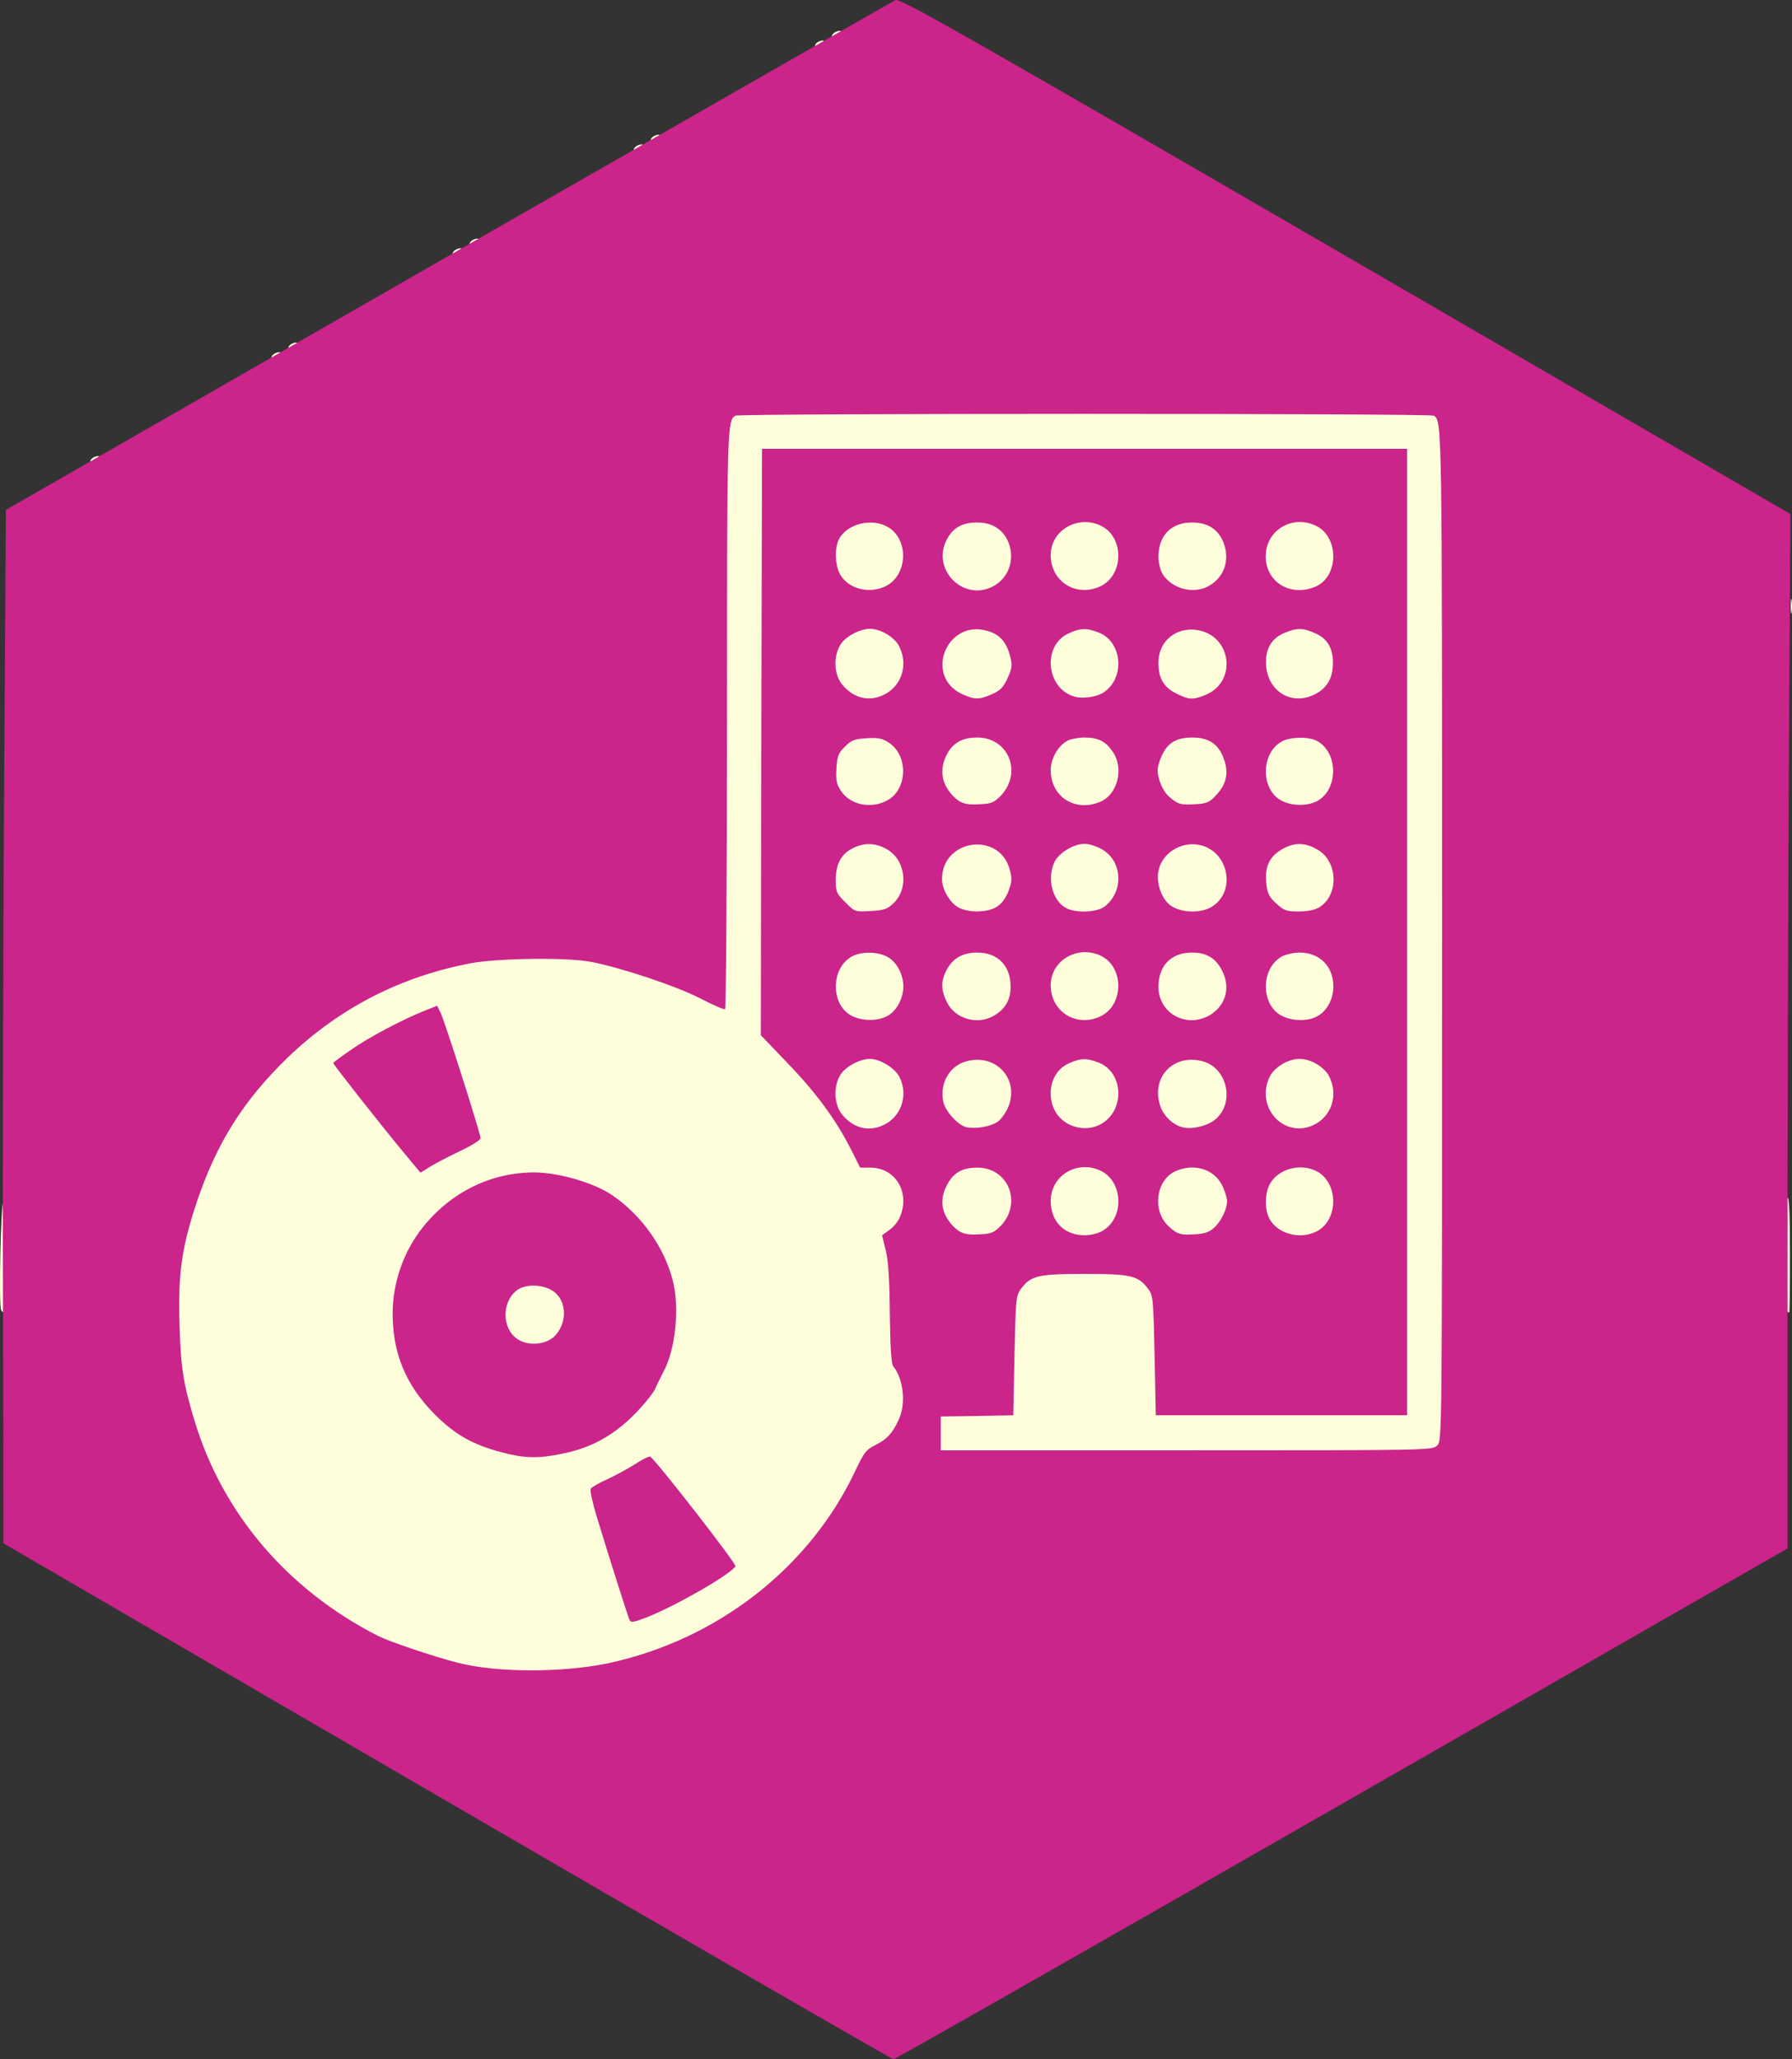 <?xml version="1.0" encoding="UTF-8" standalone="no"?>
<svg
   xmlns:dc="http://purl.org/dc/elements/1.1/"
   xmlns:cc="http://creativecommons.org/ns#"
   xmlns:rdf="http://www.w3.org/1999/02/22-rdf-syntax-ns#"
   xmlns:svg="http://www.w3.org/2000/svg"
   xmlns="http://www.w3.org/2000/svg"
   xmlns:sodipodi="http://sodipodi.sourceforge.net/DTD/sodipodi-0.dtd"
   xmlns:inkscape="http://www.inkscape.org/namespaces/inkscape"
   version="1.0"
   width="741.783"
   height="852.241"
   viewBox="0 0 7417.83 8522.409"
   preserveAspectRatio="xMidYMid meet"
   id="svg2"
   inkscape:version="0.91 r13725"
   sodipodi:docname="label.svg">
  <rect x="0" y="0" width="7417.83" height="8522.409" fill="#333333" stroke="none"/>
  <defs
     id="defs114" />
  <sodipodi:namedview
     pagecolor="#ffffff"
     bordercolor="#666666"
     borderopacity="1"
     objecttolerance="10"
     gridtolerance="10"
     guidetolerance="10"
     inkscape:pageopacity="0"
     inkscape:pageshadow="2"
     inkscape:window-width="693"
     inkscape:window-height="480"
     id="namedview112"
     showgrid="false"
     fit-margin-top="0"
     fit-margin-left="0"
     fit-margin-right="0"
     fit-margin-bottom="0"
     inkscape:zoom="0.22412156"
     inkscape:cx="369.43299"
     inkscape:cy="466.50001"
     inkscape:window-x="0"
     inkscape:window-y="23"
     inkscape:window-maximized="0"
     inkscape:current-layer="svg2" />
  <g
     id="g4"
     style="fill:#fffedb;stroke:none"
     transform="translate(-30.67,-1407.591)">
    <path
       d="m 2055,8329 c -83,-11 -221,-48 -343,-90 -318,-112 -638,-404 -804,-733 -51,-101 -110,-282 -133,-406 -22,-116 -25,-369 -6,-485 17,-110 103,-364 154,-457 216,-397 581,-672 1019,-769 118,-26 372,-36 490,-20 139,20 360,89 486,152 l 112,57 0,-1209 0,-1210 25,-24 24,-25 1441,0 1441,0 24,25 25,24 0,2110 0,2109 -31,26 -31,26 -1016,-2 -1017,-3 0,-80 0,-80 147,-3 147,-3 3,-238 3,-238 28,-42 c 43,-65 68,-71 277,-71 209,0 234,6 277,71 l 28,42 3,239 3,238 510,0 509,0 0,-1995 0,-1995 -1330,0 -1330,0 0,1213 0,1212 91,90 c 110,109 210,240 273,357 31,57 52,85 61,82 24,-10 94,16 123,46 16,15 34,48 41,72 11,37 10,50 -4,86 -10,23 -31,53 -47,67 l -29,25 16,95 c 15,92 23,384 10,405 -3,5 5,26 19,47 74,113 39,259 -79,328 -38,23 -51,39 -85,110 -202,412 -596,713 -1058,806 -114,23 -363,33 -467,18 z m 815,-316 c 82,-44 200,-121 200,-130 0,-11 -345,-433 -354,-433 -5,0 -30,13 -55,29 -25,17 -77,44 -114,61 -51,24 -66,36 -62,49 2,9 39,126 80,260 42,135 78,248 81,252 7,12 127,-36 224,-88 z m -451,-617 c 120,-36 268,-149 306,-235 8,-20 26,-56 39,-81 42,-82 60,-170 53,-268 -12,-155 -62,-267 -168,-373 -75,-75 -152,-118 -273,-149 -100,-25 -172,-25 -268,-1 -201,52 -335,173 -404,367 -56,155 -47,296 28,452 47,100 132,191 223,239 61,32 176,69 230,75 50,5 177,-9 234,-26 z M 1820,6220 c 16,-11 64,-37 107,-57 43,-20 79,-37 81,-38 3,-3 -115,-386 -146,-475 -18,-50 -22,-55 -47,-53 -33,3 -248,109 -325,161 -31,21 -55,44 -55,54 0,24 323,428 342,428 8,0 28,-9 43,-20 z"
       id="path6"
       inkscape:connector-curvature="0" />
    <path
       d="m 2210,6978 c -20,-5 -49,-24 -68,-46 -31,-34 -33,-41 -30,-90 4,-43 11,-59 38,-87 55,-57 123,-58 185,-3 61,53 57,153 -8,201 -39,29 -71,36 -117,25 z"
       id="path8"
       inkscape:connector-curvature="0" />
    <path
       d="m 35,6829 c -10,-26 -1,-449 10,-449 14,0 19,440 6,453 -7,7 -12,5 -16,-4 z"
       id="path10"
       inkscape:connector-curvature="0" />
    <path
       d="m 7427,6833 c -11,-11 -8,-461 3,-468 7,-4 10,77 10,234 0,133 -1,241 -3,241 -2,0 -7,-3 -10,-7 z"
       id="path12"
       inkscape:connector-curvature="0" />
    <path
       d="m 3994,6511 c -97,-59 -98,-202 -2,-261 51,-31 90,-34 140,-12 155,68 112,292 -56,292 -32,0 -62,-7 -82,-19 z"
       id="path14"
       inkscape:connector-curvature="0" />
    <path
       d="m 4460,6524 c -30,-12 -80,-68 -91,-101 -16,-49 -3,-98 38,-144 64,-71 156,-73 221,-6 64,66 63,153 -3,217 -30,29 -42,34 -92,37 -32,1 -65,0 -73,-3 z"
       id="path16"
       inkscape:connector-curvature="0" />
    <path
       d="m 4883,6510 c -18,-10 -42,-38 -54,-61 -67,-131 71,-274 200,-207 58,30 83,65 88,125 5,58 -18,107 -67,141 -43,29 -121,30 -167,2 z"
       id="path18"
       inkscape:connector-curvature="0" />
    <path
       d="m 5335,6512 c -55,-35 -69,-59 -73,-126 -4,-62 -3,-65 33,-105 65,-71 159,-76 224,-10 63,63 61,156 -4,219 -30,29 -43,34 -92,37 -45,3 -65,0 -88,-15 z"
       id="path20"
       inkscape:connector-curvature="0" />
    <path
       d="m 3562,6073 c -114,-56 -115,-219 0,-279 68,-35 168,-2 205,69 67,130 -74,275 -205,210 z"
       id="path22"
       inkscape:connector-curvature="0" />
    <path
       d="m 4005,6072 c -64,-41 -80,-68 -80,-137 0,-57 3,-67 30,-95 82,-87 186,-79 252,19 62,91 -7,218 -124,228 -36,3 -56,-1 -78,-15 z"
       id="path24"
       inkscape:connector-curvature="0" />
    <path
       d="m 4453,6076 c -38,-17 -82,-80 -89,-127 -7,-45 30,-116 75,-146 89,-59 216,0 236,110 9,46 -23,117 -67,149 -38,27 -112,33 -155,14 z"
       id="path26"
       inkscape:connector-curvature="0" />
    <path
       d="m 4910,6079 c -89,-37 -127,-146 -77,-220 71,-105 193,-105 264,0 44,65 23,151 -48,204 -31,23 -103,31 -139,16 z"
       id="path28"
       inkscape:connector-curvature="0" />
    <path
       d="m 5340,6072 c -52,-28 -80,-75 -80,-134 0,-61 20,-100 67,-133 124,-84 286,51 225,187 -37,84 -136,122 -212,80 z"
       id="path30"
       inkscape:connector-curvature="0" />
    <path
       d="m 3585,5640 c -42,-13 -95,-70 -105,-114 -23,-105 73,-211 176,-191 50,9 109,65 124,119 10,38 10,49 -8,88 -34,78 -115,120 -187,98 z"
       id="path32"
       inkscape:connector-curvature="0" />
    <path
       d="m 4012,5629 c -111,-56 -125,-190 -27,-264 71,-55 160,-39 216,38 51,70 32,165 -41,213 -54,36 -96,39 -148,13 z"
       id="path34"
       inkscape:connector-curvature="0" />
    <path
       d="m 4476,5640 c -39,-12 -93,-66 -107,-107 -16,-49 -3,-98 37,-143 65,-72 145,-77 215,-13 71,64 73,156 6,221 -18,18 -49,37 -68,42 -39,11 -44,11 -83,0 z"
       id="path36"
       inkscape:connector-curvature="0" />
    <path
       d="m 4900,5627 c -107,-57 -120,-190 -24,-263 30,-23 48,-29 89,-29 151,0 212,197 87,280 -57,38 -98,41 -152,12 z"
       id="path38"
       inkscape:connector-curvature="0" />
    <path
       d="m 5365,5639 c -17,-4 -46,-24 -65,-44 -30,-31 -35,-43 -38,-99 -4,-62 -3,-65 33,-104 66,-74 145,-79 216,-15 71,64 73,156 6,221 -18,18 -49,37 -68,42 -39,11 -43,11 -84,-1 z"
       id="path40"
       inkscape:connector-curvature="0" />
    <path
       d="m 3562,5183 c -117,-57 -114,-229 5,-279 75,-32 155,-6 197,65 74,127 -70,280 -202,214 z"
       id="path42"
       inkscape:connector-curvature="0" />
    <path
       d="m 3999,5177 c -58,-39 -81,-84 -77,-145 4,-47 10,-59 47,-95 40,-41 43,-42 105,-42 58,0 68,3 96,30 43,40 60,76 60,123 0,76 -78,152 -155,152 -27,0 -54,-8 -76,-23 z"
       id="path44"
       inkscape:connector-curvature="0" />
    <path
       d="m 4446,5177 c -52,-29 -89,-97 -83,-150 6,-44 46,-101 87,-122 98,-51 224,25 224,134 0,60 -33,115 -85,141 -50,26 -95,25 -143,-3 z"
       id="path46"
       inkscape:connector-curvature="0" />
    <path
       d="m 4889,5177 c -98,-66 -106,-170 -19,-252 28,-27 38,-30 96,-30 62,0 65,1 105,42 37,36 43,48 47,95 3,44 0,59 -20,88 -34,51 -83,80 -133,80 -27,0 -54,-8 -76,-23 z"
       id="path48"
       inkscape:connector-curvature="0" />
    <path
       d="m 5337,5179 c -106,-56 -104,-218 3,-271 81,-41 166,-11 208,74 38,75 9,159 -67,198 -50,25 -95,25 -144,-1 z"
       id="path50"
       inkscape:connector-curvature="0" />
    <path
       d="m 3555,4731 c -66,-40 -93,-103 -75,-172 12,-44 75,-104 118,-114 105,-23 215,91 182,190 -15,44 -45,82 -80,100 -40,21 -109,19 -145,-4 z"
       id="path52"
       inkscape:connector-curvature="0" />
    <path
       d="m 3994,4731 c -97,-59 -98,-202 -2,-261 51,-31 90,-34 140,-12 155,68 112,292 -56,292 -32,0 -62,-7 -82,-19 z"
       id="path54"
       inkscape:connector-curvature="0" />
    <path
       d="m 4454,4741 c -30,-13 -82,-79 -89,-113 -10,-44 4,-87 42,-129 64,-71 156,-73 221,-6 64,66 63,153 -3,217 -30,29 -42,34 -92,37 -32,1 -67,-1 -79,-6 z"
       id="path56"
       inkscape:connector-curvature="0" />
    <path
       d="m 4883,4730 c -46,-27 -76,-92 -70,-147 10,-90 105,-159 186,-134 135,40 164,201 51,279 -43,29 -121,30 -167,2 z"
       id="path58"
       inkscape:connector-curvature="0" />
    <path
       d="m 5332,4730 c -48,-29 -72,-75 -72,-137 0,-47 4,-58 36,-93 64,-70 158,-74 223,-9 77,76 55,196 -46,248 -34,18 -104,13 -141,-9 z"
       id="path60"
       inkscape:connector-curvature="0" />
    <path
       d="m 3562,4294 c -147,-75 -95,-294 70,-294 112,0 189,132 133,228 -42,70 -135,100 -203,66 z"
       id="path62"
       inkscape:connector-curvature="0" />
    <path
       d="m 4015,4296 c -16,-7 -43,-28 -60,-45 -27,-29 -30,-39 -30,-97 0,-62 1,-65 42,-105 36,-37 48,-43 95,-47 44,-3 59,0 88,20 103,70 107,188 9,261 -34,25 -105,31 -144,13 z"
       id="path64"
       inkscape:connector-curvature="0" />
    <path
       d="m 4453,4296 c -17,-8 -44,-34 -60,-57 -69,-105 2,-239 127,-239 75,0 141,56 155,132 9,47 -23,118 -67,150 -38,27 -112,33 -155,14 z"
       id="path66"
       inkscape:connector-curvature="0" />
    <path
       d="m 4910,4299 c -89,-37 -127,-146 -77,-220 53,-79 134,-100 212,-55 126,74 80,269 -66,282 -24,2 -55,-1 -69,-7 z"
       id="path68"
       inkscape:connector-curvature="0" />
    <path
       d="m 5340,4292 c -105,-57 -109,-210 -8,-272 124,-75 279,60 220,192 -37,84 -136,122 -212,80 z"
       id="path70"
       inkscape:connector-curvature="0" />
    <path
       d="m 7443,3915 c 0,-27 2,-38 4,-22 2,15 2,37 0,50 -2,12 -4,0 -4,-28 z"
       id="path72"
       inkscape:connector-curvature="0" />
    <path
       d="m 3585,3860 c -73,-22 -125,-116 -105,-190 12,-45 25,-62 74,-94 64,-43 135,-29 192,36 42,48 50,96 26,152 -34,76 -115,117 -187,96 z"
       id="path74"
       inkscape:connector-curvature="0" />
    <path
       d="m 4039,3861 c -71,-22 -119,-83 -119,-150 0,-53 20,-93 65,-126 71,-55 160,-39 217,39 26,36 29,48 26,91 -8,99 -103,172 -189,146 z"
       id="path76"
       inkscape:connector-curvature="0" />
    <path
       d="m 4484,3863 c -12,-2 -40,-20 -63,-39 -78,-67 -78,-158 -1,-228 67,-60 133,-60 201,1 71,64 73,156 6,221 -18,18 -49,37 -68,42 -35,10 -38,10 -75,3 z"
       id="path78"
       inkscape:connector-curvature="0" />
    <path
       d="m 4929,3861 c -45,-14 -79,-43 -100,-82 -36,-71 -18,-146 47,-195 30,-23 48,-29 89,-29 151,0 212,198 86,280 -43,27 -86,37 -122,26 z"
       id="path80"
       inkscape:connector-curvature="0" />
    <path
       d="m 5373,3863 c -12,-2 -41,-21 -64,-42 -41,-36 -43,-41 -47,-103 -4,-62 -3,-67 28,-102 77,-87 162,-88 237,-3 41,47 49,95 25,151 -32,71 -109,114 -179,99 z"
       id="path82"
       inkscape:connector-curvature="0" />
    <path
       d="m 405,3321 c -3,-6 3,-15 14,-21 12,-6 22,-6 26,-1 3,6 -3,15 -14,21 -12,6 -22,6 -26,1 z"
       id="path84"
       inkscape:connector-curvature="0" />
    <path
       d="m 1155,2891 c -3,-6 3,-15 14,-21 12,-6 22,-6 26,-1 3,6 -3,15 -14,21 -12,6 -22,6 -26,1 z"
       id="path86"
       inkscape:connector-curvature="0" />
    <path
       d="m 1225,2851 c -3,-6 3,-15 14,-21 12,-6 22,-6 26,-1 3,6 -3,15 -14,21 -12,6 -22,6 -26,1 z"
       id="path88"
       inkscape:connector-curvature="0" />
    <path
       d="m 1905,2461 c -3,-6 3,-15 14,-21 12,-6 22,-6 26,-1 3,6 -3,15 -14,21 -12,6 -22,6 -26,1 z"
       id="path90"
       inkscape:connector-curvature="0" />
    <path
       d="m 1975,2421 c -3,-6 3,-15 14,-21 12,-6 22,-6 26,-1 3,6 -3,15 -14,21 -12,6 -22,6 -26,1 z"
       id="path92"
       inkscape:connector-curvature="0" />
    <path
       d="m 2655,2031 c -3,-6 3,-15 14,-21 12,-6 22,-6 26,-1 3,6 -3,15 -14,21 -12,6 -22,6 -26,1 z"
       id="path94"
       inkscape:connector-curvature="0" />
    <path
       d="m 2725,1991 c -3,-6 3,-15 14,-21 12,-6 22,-6 26,-1 3,6 -3,15 -14,21 -12,6 -22,6 -26,1 z"
       id="path96"
       inkscape:connector-curvature="0" />
    <path
       d="m 3405,1601 c -3,-6 3,-15 14,-21 12,-6 22,-6 26,-1 3,6 -3,15 -14,21 -12,6 -22,6 -26,1 z"
       id="path98"
       inkscape:connector-curvature="0" />
    <path
       d="m 3475,1561 c -3,-6 3,-15 14,-21 12,-6 22,-6 26,-1 3,6 -3,15 -14,21 -12,6 -22,6 -26,1 z"
       id="path100"
       inkscape:connector-curvature="0" />
  </g>
  <g
     id="g102"
     style="fill:#cb248b;stroke:none"
     transform="translate(-30.67,-1407.591)">
    <path
       d="M 1880,8862 45,7795 43,6765 C 41,6198 44,5236 48,4626 L 55,3518 1885,2468 c 1007,-577 1840,-1054 1852,-1060 19,-9 253,124 1863,1058 l 1842,1069 -6,965 c -3,531 -6,1494 -6,2140 l 0,1176 -1844,1057 c -1014,581 -1849,1057 -1857,1057 -8,-1 -840,-481 -1849,-1068 z m 674,-572 c 449,-98 830,-396 1018,-797 34,-72 44,-86 81,-104 48,-24 71,-48 97,-104 32,-66 21,-170 -22,-223 -8,-9 -12,-79 -14,-215 -1,-138 -6,-222 -17,-265 l -15,-62 30,-22 c 17,-11 37,-36 44,-54 43,-102 -19,-204 -123,-204 l -42,0 -36,-72 c -62,-123 -145,-237 -263,-359 l -112,-117 2,-1213 3,-1214 1335,0 1335,0 0,2000 0,2000 -520,0 -520,0 -5,-247 c -5,-229 -6,-249 -26,-275 -41,-56 -71,-63 -264,-63 -193,0 -223,7 -264,63 -20,26 -21,46 -26,275 l -5,247 -150,3 -150,2 0,70 0,70 1018,0 c 1004,0 1017,0 1037,-20 20,-20 20,-33 20,-2116 0,-2120 0,-2124 -34,-2146 -14,-10 -2878,-10 -2892,0 -33,22 -34,41 -34,1251 0,660 -4,1202 -8,1205 -5,3 -52,-18 -106,-46 -98,-50 -320,-124 -446,-149 -99,-20 -385,-16 -500,5 -294,56 -547,187 -760,392 -183,178 -292,351 -375,597 -63,190 -78,299 -71,512 5,174 16,242 62,393 116,384 385,699 759,890 51,25 225,84 333,112 164,41 434,41 626,0 z M 4176,6478 c 86,-95 27,-238 -99,-238 -60,0 -96,19 -122,64 -37,63 -30,122 18,175 32,34 55,41 116,37 47,-2 58,-8 87,-38 z m 421,22 c 87,-52 83,-198 -6,-245 -98,-50 -211,16 -211,123 0,85 56,142 140,142 27,0 58,-8 77,-20 z m 459,-11 c 30,-27 54,-77 54,-111 0,-12 -9,-41 -20,-64 -34,-69 -119,-94 -196,-58 -79,38 -94,163 -27,226 37,34 49,38 111,34 38,-2 59,-9 78,-27 z m 432,11 c 85,-52 81,-199 -7,-245 -66,-34 -155,-11 -191,48 -24,39 -26,107 -5,148 35,66 135,90 203,49 z M 3683,6066 c 76,-32 109,-122 72,-199 -18,-38 -81,-77 -123,-77 -42,0 -101,32 -122,65 -31,49 -27,125 7,166 46,55 106,71 166,45 z m 478,-16 c 15,-11 35,-40 45,-65 43,-114 -54,-218 -175,-185 -69,18 -111,90 -96,166 7,39 62,100 97,107 39,8 100,-3 129,-23 z m 435,5 c 92,-60 83,-209 -16,-249 -52,-20 -75,-20 -126,3 -99,45 -99,201 0,251 47,24 101,22 142,-5 z m 461,-11 c 87,-66 57,-216 -48,-244 -117,-32 -211,61 -178,177 12,45 52,85 94,96 37,10 99,-4 132,-29 z m 406,22 c 77,-33 109,-122 71,-201 -19,-40 -76,-75 -124,-75 -48,0 -105,35 -124,75 -59,123 56,253 177,201 z M 3708,5610 c 36,-22 62,-72 62,-120 0,-48 -26,-98 -62,-120 -40,-24 -107,-26 -149,-5 -93,49 -91,209 4,250 46,20 107,18 145,-5 z m 439,0 c 44,-26 66,-64 67,-113 2,-91 -51,-147 -139,-147 -59,0 -101,24 -126,72 -24,47 -24,81 1,133 34,70 129,97 197,55 z m 439,4 c 96,-46 99,-200 5,-249 -96,-49 -211,16 -211,120 0,110 106,176 206,129 z m 451,-4 c 67,-40 88,-112 54,-182 -26,-54 -65,-78 -126,-78 -88,0 -141,56 -139,147 2,75 62,133 139,133 22,0 54,-9 72,-20 z m 444,5 c 42,-22 69,-71 69,-125 0,-83 -57,-140 -140,-140 -23,0 -54,7 -71,15 -93,49 -91,209 4,250 43,19 101,19 138,0 z M 3732,5143 c 62,-63 46,-178 -31,-221 -46,-26 -91,-28 -138,-5 -49,23 -73,66 -73,132 0,49 3,57 40,93 40,40 40,40 105,36 57,-3 70,-8 97,-35 z m 424,18 c 21,-13 38,-36 49,-65 15,-40 16,-52 5,-91 -44,-158 -280,-124 -280,41 0,40 30,94 64,115 41,25 121,25 162,0 z m 448,-2 c 80,-63 73,-189 -13,-237 -21,-12 -53,-22 -71,-22 -45,0 -106,37 -125,76 -30,65 -10,154 44,187 39,25 131,22 165,-4 z m 442,2 c 105,-64 70,-234 -53,-257 -76,-14 -153,36 -167,108 -10,53 14,119 53,145 43,29 122,31 167,4 z m 445,2 c 82,-49 79,-189 -5,-238 -52,-31 -96,-32 -146,-4 -54,30 -74,72 -68,139 5,46 11,59 42,87 31,29 42,33 92,33 35,0 67,-6 85,-17 z M 3700,4722 c 88,-43 93,-189 8,-242 -26,-17 -45,-20 -91,-17 -49,3 -63,8 -89,35 -27,26 -32,40 -35,89 -3,46 0,65 17,91 36,59 122,79 190,44 z m 476,-24 c 87,-96 28,-238 -100,-238 -62,0 -101,22 -126,70 -31,61 -23,119 23,169 32,34 55,41 116,37 47,-2 58,-8 87,-38 z m 409,28 c 72,-30 99,-138 52,-207 -29,-43 -60,-59 -117,-59 -25,0 -56,6 -70,13 -38,19 -70,74 -70,121 0,111 100,176 205,132 z m 481,-29 c 43,-46 52,-94 29,-153 -22,-58 -62,-84 -129,-84 -79,0 -117,31 -141,117 -9,34 12,96 42,125 38,34 49,38 112,34 48,-3 58,-7 87,-39 z m 422,23 c 85,-52 80,-203 -8,-247 -34,-17 -105,-16 -141,2 -93,49 -91,209 4,250 46,20 107,18 145,-5 z M 3683,4286 c 77,-33 109,-122 71,-201 -18,-39 -76,-74 -121,-75 -42,0 -102,31 -123,65 -31,49 -27,125 7,166 46,55 106,71 166,45 z m 455,-6 c 34,-15 47,-29 64,-67 19,-42 20,-53 9,-93 -15,-56 -43,-87 -92,-101 -170,-51 -266,189 -104,262 51,23 70,23 123,-1 z m 460,-6 c 91,-59 79,-209 -18,-248 -52,-20 -75,-20 -126,3 -109,50 -94,225 22,261 36,11 91,3 122,-16 z m 422,10 c 134,-54 109,-248 -35,-269 -86,-13 -158,46 -159,132 -1,66 20,104 74,131 53,26 67,27 120,6 z m 443,2 c 51,-22 79,-59 84,-113 7,-72 -16,-119 -69,-143 -53,-24 -76,-25 -128,-4 -58,23 -84,70 -78,140 9,101 100,159 191,120 z M 3700,3832 c 88,-47 93,-190 8,-242 -67,-41 -172,-15 -205,50 -19,38 -16,110 7,148 36,59 123,79 190,44 z m 440,3 c 66,-34 93,-111 65,-183 -22,-53 -67,-82 -129,-82 -63,0 -101,22 -127,72 -63,123 69,256 191,193 z m 446,-1 c 96,-46 99,-200 5,-249 -96,-49 -211,16 -211,120 0,110 106,176 206,129 z m 444,1 c 67,-35 93,-107 66,-180 -22,-57 -66,-85 -131,-85 -88,0 -141,56 -139,147 1,23 9,54 18,68 39,59 124,82 186,50 z m 445,1 c 97,-41 100,-202 6,-251 -99,-50 -211,16 -211,125 0,107 102,169 205,126 z"
       id="path104"
       inkscape:connector-curvature="0" />
    <path
       d="m 2637,8113 c -5,-8 -84,-257 -137,-431 -17,-56 -28,-107 -24,-113 3,-6 34,-24 68,-39 33,-15 86,-44 116,-63 30,-20 58,-33 62,-31 24,15 359,445 353,454 -21,34 -242,161 -364,210 -57,22 -68,24 -74,13 z"
       id="path106"
       inkscape:connector-curvature="0" />
    <path
       d="m 2110,7419 c -123,-32 -196,-74 -280,-158 -120,-121 -175,-254 -174,-421 1,-126 46,-254 124,-352 115,-145 282,-228 461,-228 102,0 250,43 325,95 121,83 213,213 249,350 30,115 12,289 -39,382 -8,15 -23,45 -32,66 -9,21 -50,71 -90,111 -86,86 -179,137 -296,160 -100,21 -156,19 -248,-5 z m 221,-486 c 53,-61 43,-155 -21,-188 -44,-23 -106,-22 -139,2 -64,48 -64,159 2,203 48,31 121,23 158,-17 z"
       id="path108"
       inkscape:connector-curvature="0" />
    <path
       d="m 1698,6173 c -93,-112 -288,-360 -288,-366 0,-2 33,-27 73,-54 73,-52 218,-128 307,-163 l 50,-20 14,28 c 16,31 166,501 166,521 0,6 -37,30 -82,51 -46,22 -102,51 -125,65 l -42,26 -73,-88 z"
       id="path110"
       inkscape:connector-curvature="0" />
  </g>
</svg>
